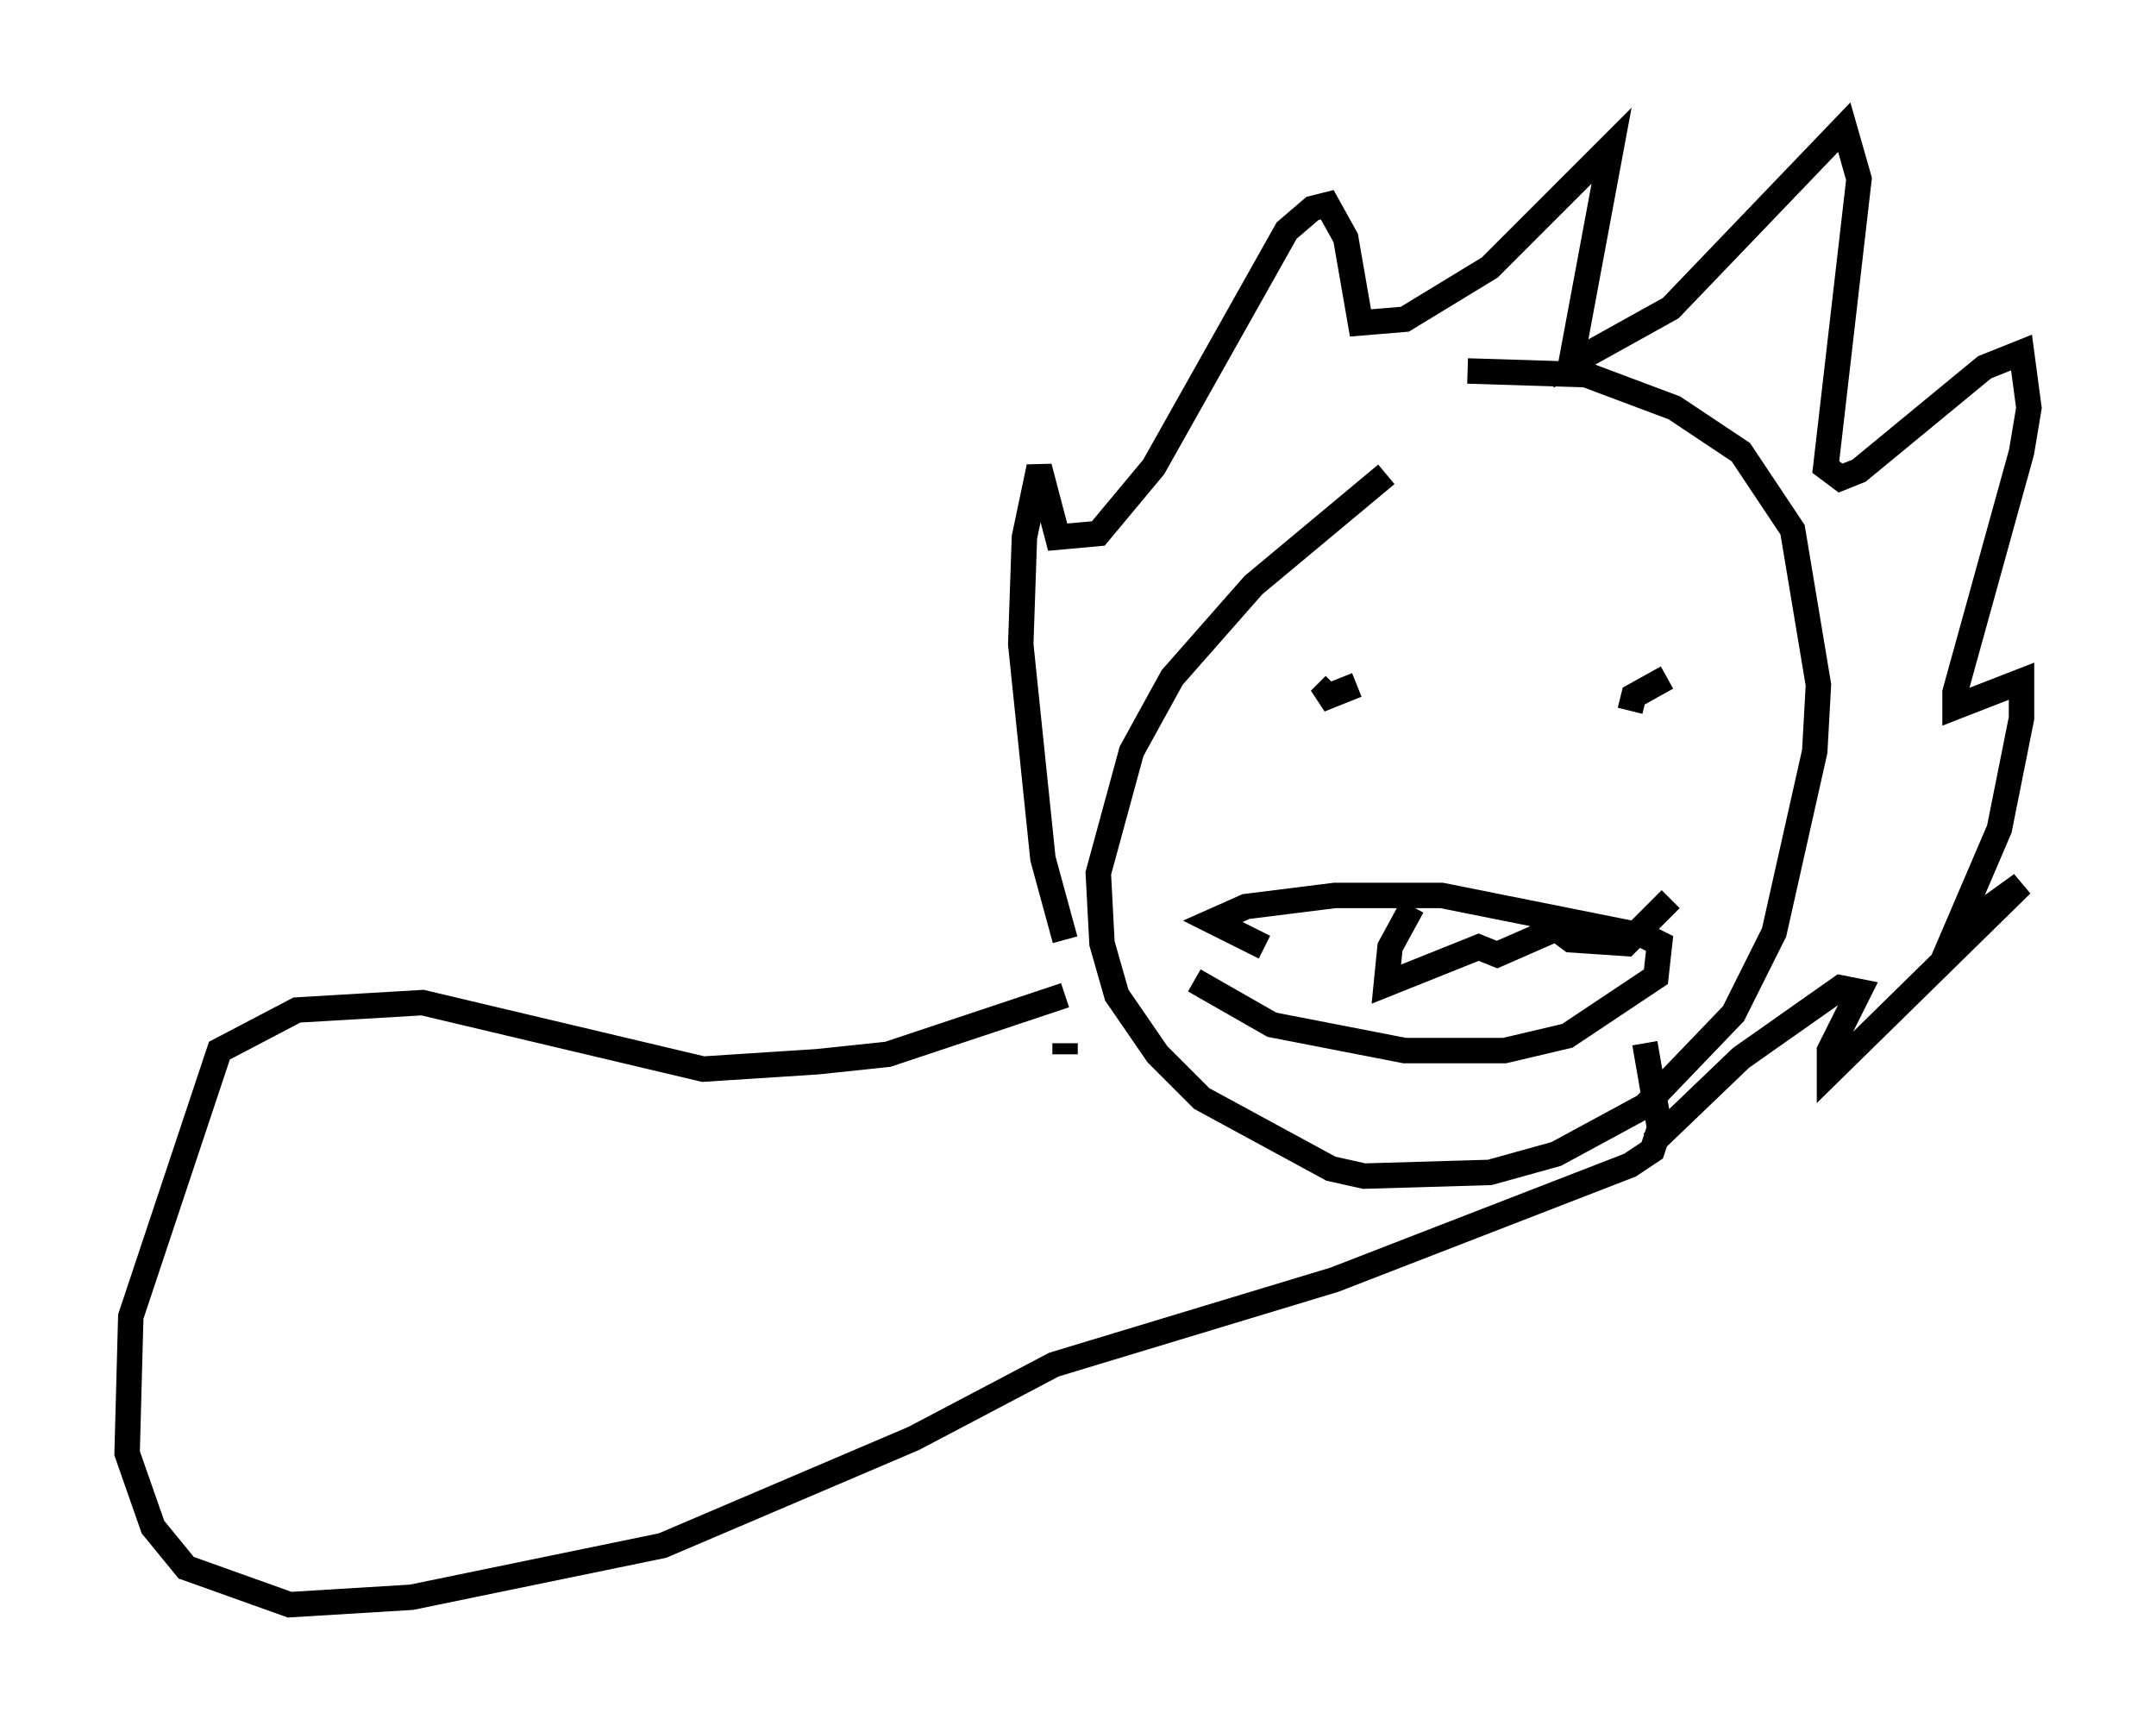 <?xml version="1.0" encoding="utf-8" ?>
<svg baseProfile="full" height="68.1" version="1.1" width="84.804" xmlns="http://www.w3.org/2000/svg" xmlns:ev="http://www.w3.org/2001/xml-events" xmlns:xlink="http://www.w3.org/1999/xlink"><defs /><rect fill="white" height="68.1" width="84.804" x="0" y="0" /><path d="M59.179, 16.475 m-4.648, 2.179 l-5.229, 4.358 -3.196, 3.631 l-1.598, 2.905 -1.307, 4.793 l0.145, 2.76 0.581, 2.034 l1.598, 2.324 1.743, 1.743 l5.084, 2.76 1.307, 0.291 l4.939, -0.145 2.615, -0.726 l3.486, -1.888 3.486, -3.631 l1.598, -3.196 1.598, -7.117 l0.145, -2.615 -1.017, -6.101 l-2.034, -3.05 -2.615, -1.743 l-3.486, -1.307 -4.648, -0.145 m-15.832, 22.369 l-0.872, -3.196 -0.872, -8.425 l0.145, -4.212 0.581, -2.76 l0.726, 2.76 1.598, -0.145 l2.179, -2.615 5.229, -9.296 l1.017, -0.872 0.581, -0.145 l0.726, 1.307 0.581, 3.341 l1.743, -0.145 3.341, -2.034 l4.793, -4.793 -1.598, 8.57 l3.922, -2.179 6.827, -7.117 l0.581, 2.034 -1.307, 11.33 l0.581, 0.436 0.726, -0.291 l4.939, -4.067 1.453, -0.581 l0.291, 2.179 -0.291, 1.743 l-2.615, 9.441 0.0, 0.581 l2.615, -1.017 0.0, 1.453 l-0.872, 4.358 -1.743, 4.067 l2.615, -1.888 -7.553, 7.408 l0.0, -0.872 1.162, -2.324 l-0.726, -0.145 -3.922, 2.76 l-3.486, 3.341 m-12.782, -17.866 l0.0, 0.0 m13.654, 0.726 l0.0, 0.0 m-12.492, -0.872 l-1.453, 0.581 0.581, -0.581 m11.765, 0.436 l-0.145, 0.581 0.145, -0.581 l1.307, -0.726 m-18.592, 11.911 l3.05, 1.743 5.229, 1.017 l3.922, 0.0 2.469, -0.581 l3.486, -2.324 0.145, -1.307 l-0.581, -0.291 -7.989, -1.598 l-4.212, 0.0 -3.486, 0.436 l-1.307, 0.581 2.034, 1.017 m5.81, -1.598 l-0.872, 1.598 -0.145, 1.453 l3.631, -1.453 0.726, 0.291 l2.324, -1.017 0.581, 0.436 l2.179, 0.145 1.743, -1.743 m-23.821, 6.101 l0.0, -0.436 m0.0, -1.888 l-6.972, 2.324 -2.76, 0.291 l-4.503, 0.291 -11.039, -2.615 l-4.939, 0.291 -3.05, 1.598 l-3.486, 10.458 -0.145, 5.374 l1.017, 2.905 1.307, 1.598 l4.067, 1.453 4.793, -0.291 l9.877, -2.034 9.877, -4.212 l5.52, -2.905 11.039, -3.341 l11.62, -4.503 0.872, -0.581 l0.291, -0.872 -0.581, -3.341 " fill="none" stroke="black" stroke-width="1" /></svg>